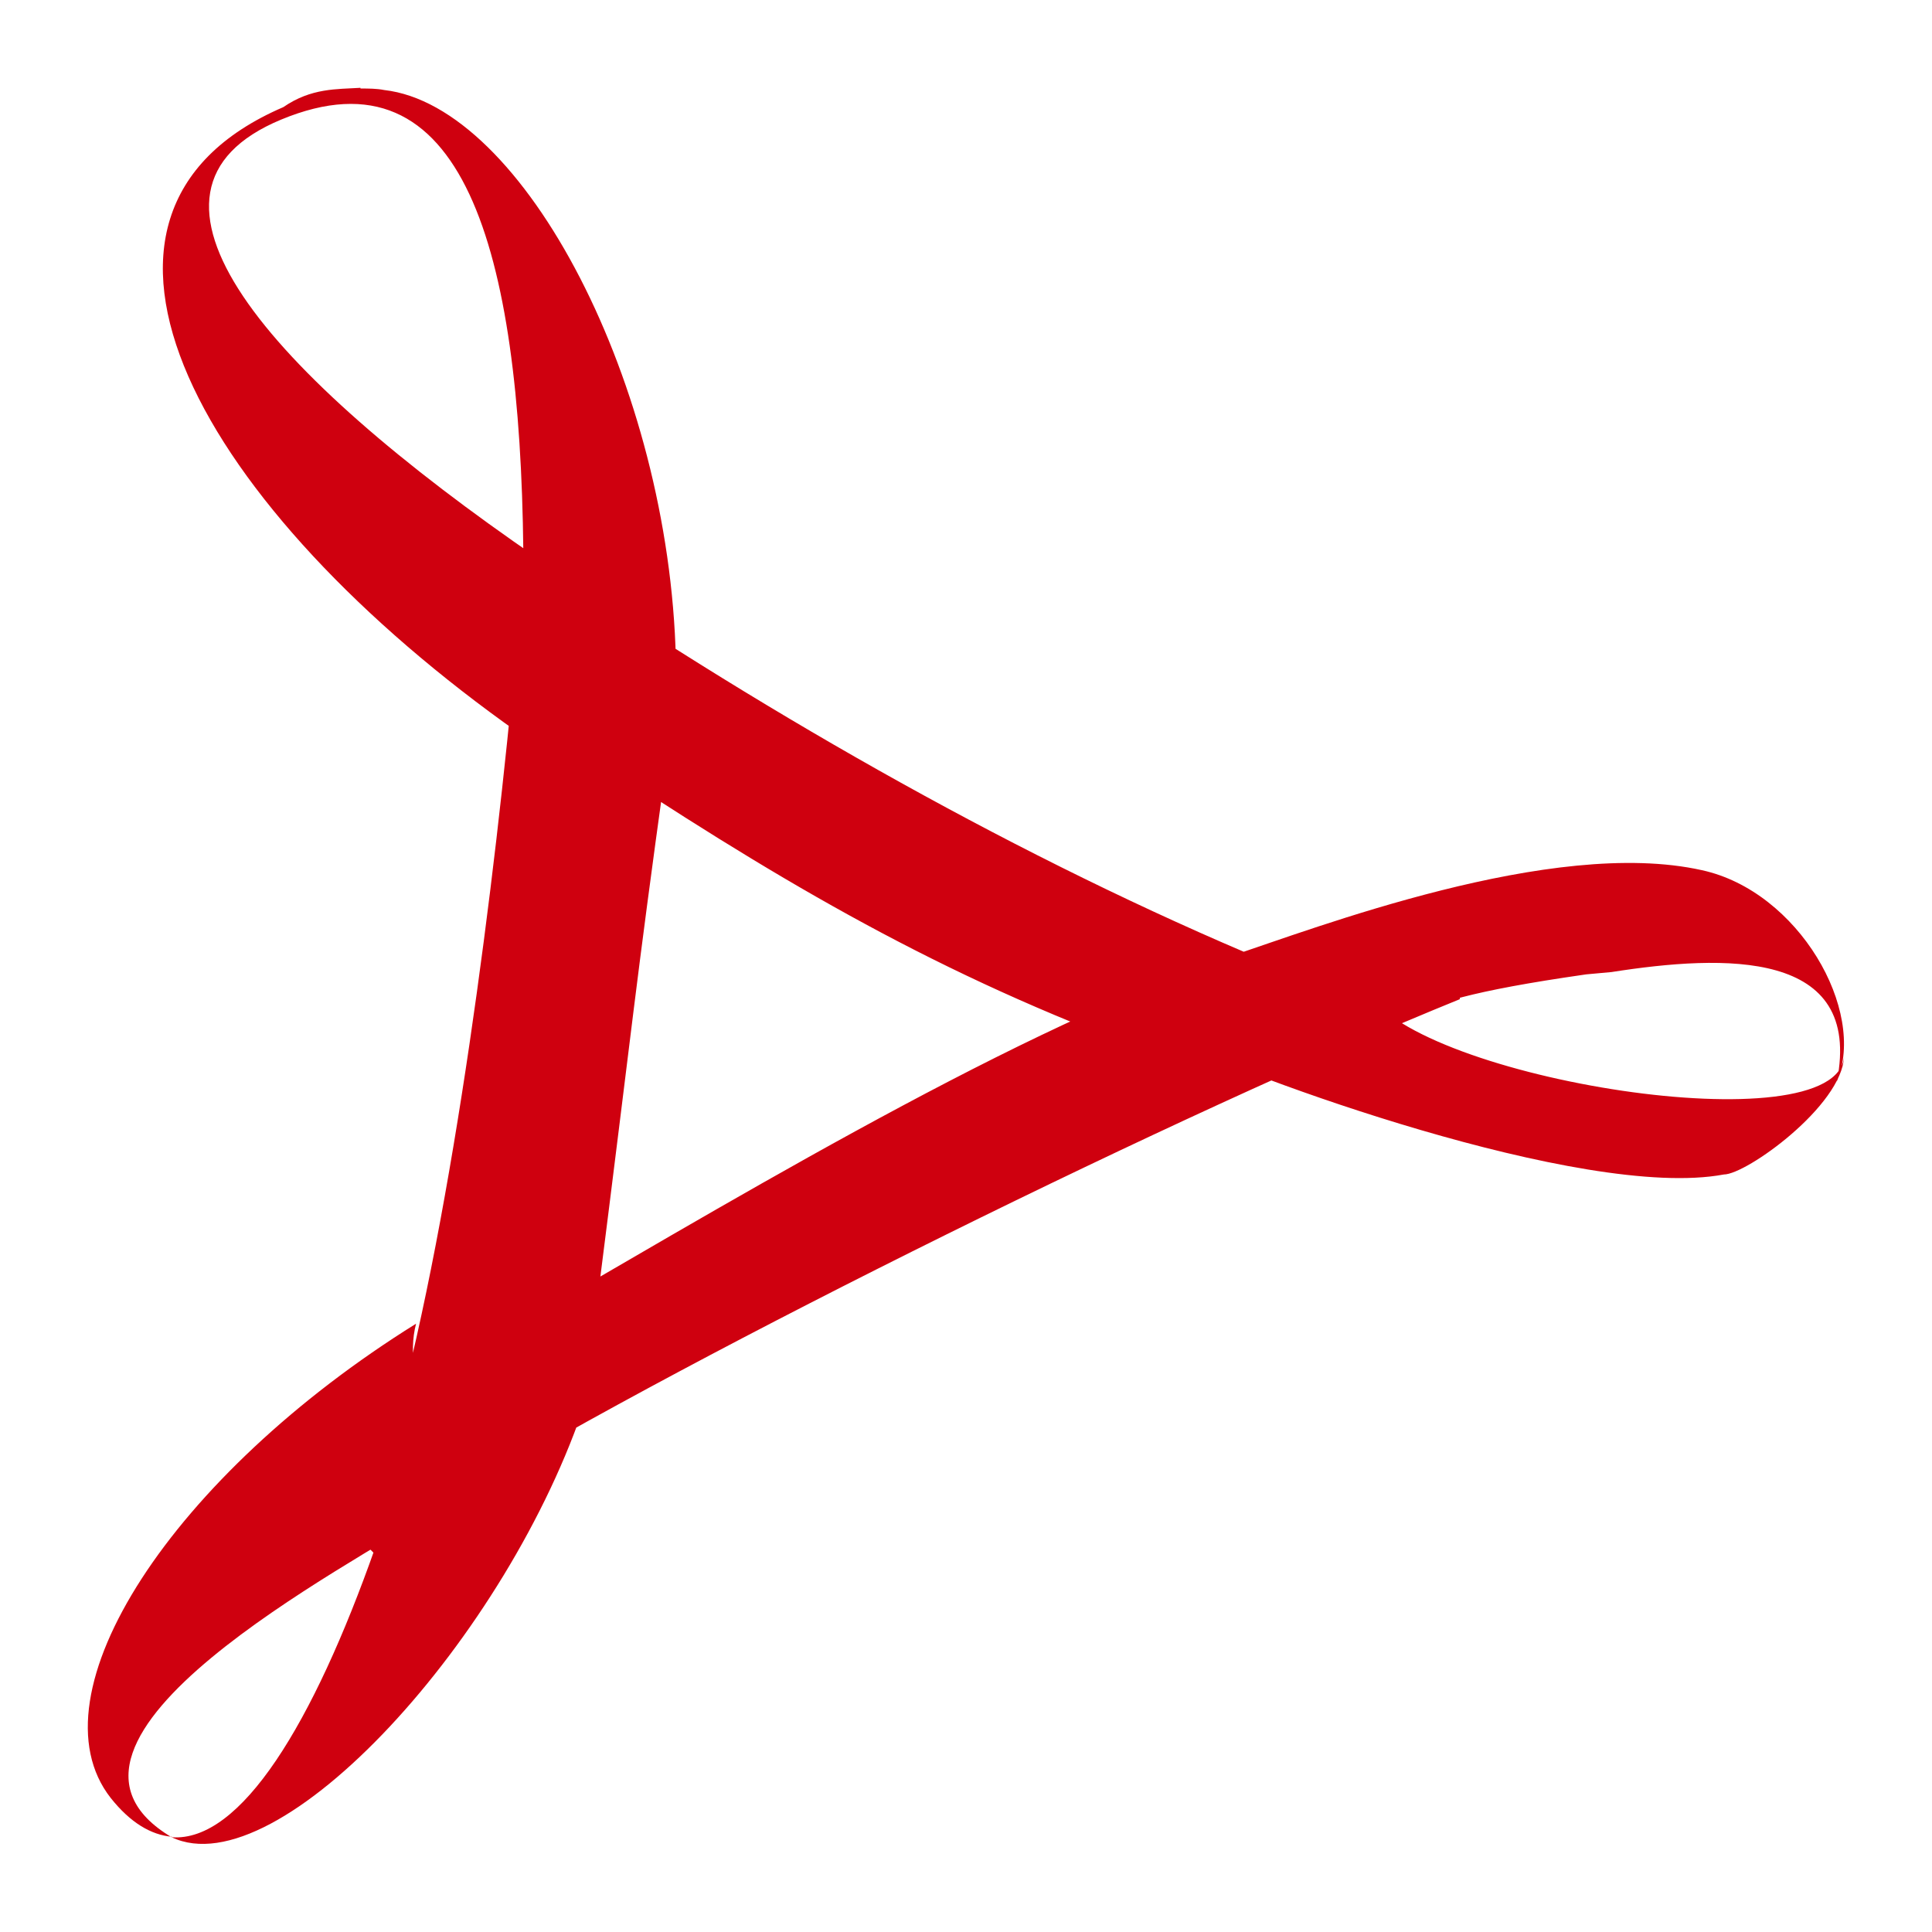 <?xml version="1.0" encoding="UTF-8" standalone="no"?>
<!-- Created with Inkscape (http://www.inkscape.org/) -->

<svg
   width="22"
   version="1.1"
   height="22"
   id="svg6"
   sodipodi:docname="pdfviewer.svg"
   inkscape:version="1.1.2 (0a00cf5339, 2022-02-04)"
   xmlns:inkscape="http://www.inkscape.org/namespaces/inkscape"
   xmlns:sodipodi="http://sodipodi.sourceforge.net/DTD/sodipodi-0.dtd"
   xmlns="http://www.w3.org/2000/svg"
   xmlns:svg="http://www.w3.org/2000/svg">
  <sodipodi:namedview
     id="namedview8"
     pagecolor="#ffffff"
     bordercolor="#666666"
     borderopacity="1.0"
     inkscape:pageshadow="2"
     inkscape:pageopacity="0.0"
     inkscape:pagecheckerboard="0"
     showgrid="false"
     inkscape:zoom="29.272727"
     inkscape:cx="11"
     inkscape:cy="11"
     inkscape:window-width="2580"
     inkscape:window-height="1080"
     inkscape:window-x="426"
     inkscape:window-y="146"
     inkscape:window-maximized="0"
     inkscape:current-layer="layer1" />
  <defs
     id="defs3871" />
  <g
     inkscape:label="Capa 1"
     inkscape:groupmode="layer"
     id="layer1"
     transform="matrix(1 0 0 1 -326 -534.362)">
    <path
       inkscape:label="Capa 1"
       inkscape:connector-curvature="0"
       style="fill:#cf000f;stroke-width:1.669"
       id="path26"
       d="m 330.105,535.362 c -0.27,0.017 -0.56,0 -0.879,0.22 -2.842,1.223 -0.936,4.578 2.687,7.131 0.022,-0.481 0.222,-1.529 0.217,-1.99 -3.09,-2.119 -4.898,-4.181 -2.929,-4.999 2.076,-0.862 2.721,1.491 2.758,4.907 0.193,0.2 1.534,1.091 1.737,1.231 -0.075,-3.115 -1.731,-6.294 -3.322,-6.475 -0.085,-0.017 -0.178,-0.017 -0.269,-0.017 m 2.893,5.419 -0.647,-0.252 -0.536,0.361 -0.108,1.137 0.677,0.519 0.281,0.377 c 2.085,1.383 3.861,2.449 6.197,3.329 l 1.457,0.216 h 0.959 c 0.884,-0.521 0.357,-0.722 3.569,-1.123 l -3.619,0.281 c -2.792,-1.082 -5.641,-2.637 -8.233,-4.333 m 6.371,4.534 c 0.419,0 3.685,-0.283 4.984,-0.404 1.286,-0.201 2.865,-0.261 2.567,1.243 0.34,-0.802 -0.435,-2.163 -1.537,-2.403 -1.704,-0.381 -4.409,0.664 -5.382,0.984 m 1.567,0.417 c -0.507,0.201 -1.665,0.345 -2.212,0.526 0.776,0.401 4.669,1.839 6.277,1.538 0.257,0 1.342,-0.781 1.369,-1.342 -0.083,1.022 -4.843,0.261 -5.434,-0.742 m 1.059,0.018 c -0.417,-0.2 -2.369,-0.191 -2.801,-0.351 -2.446,0.856 -5.736,2.865 -8.091,4.219 l -0.682,0.201 c -0.132,0.936 -0.708,1.258 -1.234,1.864 l 0.797,0.802 0.624,-1.022 c 2.757,-1.664 8.207,-4.352 11.386,-5.643 m -11.386,5.643 c -0.337,0.2 -0.659,0.401 -0.964,0.601 -0.707,2.007 -1.531,3.357 -2.318,3.299 1.216,0.581 3.835,-2.283 4.717,-4.977 m -4.717,4.977 c -1.855,-1.102 2.071,-3.111 2.95,-3.695 0.198,-0.561 -0.344,-1.491 -0.167,-2.153 -2.769,1.724 -4.405,4.218 -3.477,5.401 0.223,0.281 0.46,0.421 0.695,0.441 m 2.694,-4.2 c 0.129,-0.517 1.839,-1.692 2.148,-1.872 0.414,-3.257 0.433,-3.579 0.785,-6.111 -0.21,-0.2 -1.504,-1.209 -1.704,-1.349 -0.248,2.706 -0.715,6.373 -1.376,8.822" />
  </g>
</svg>

